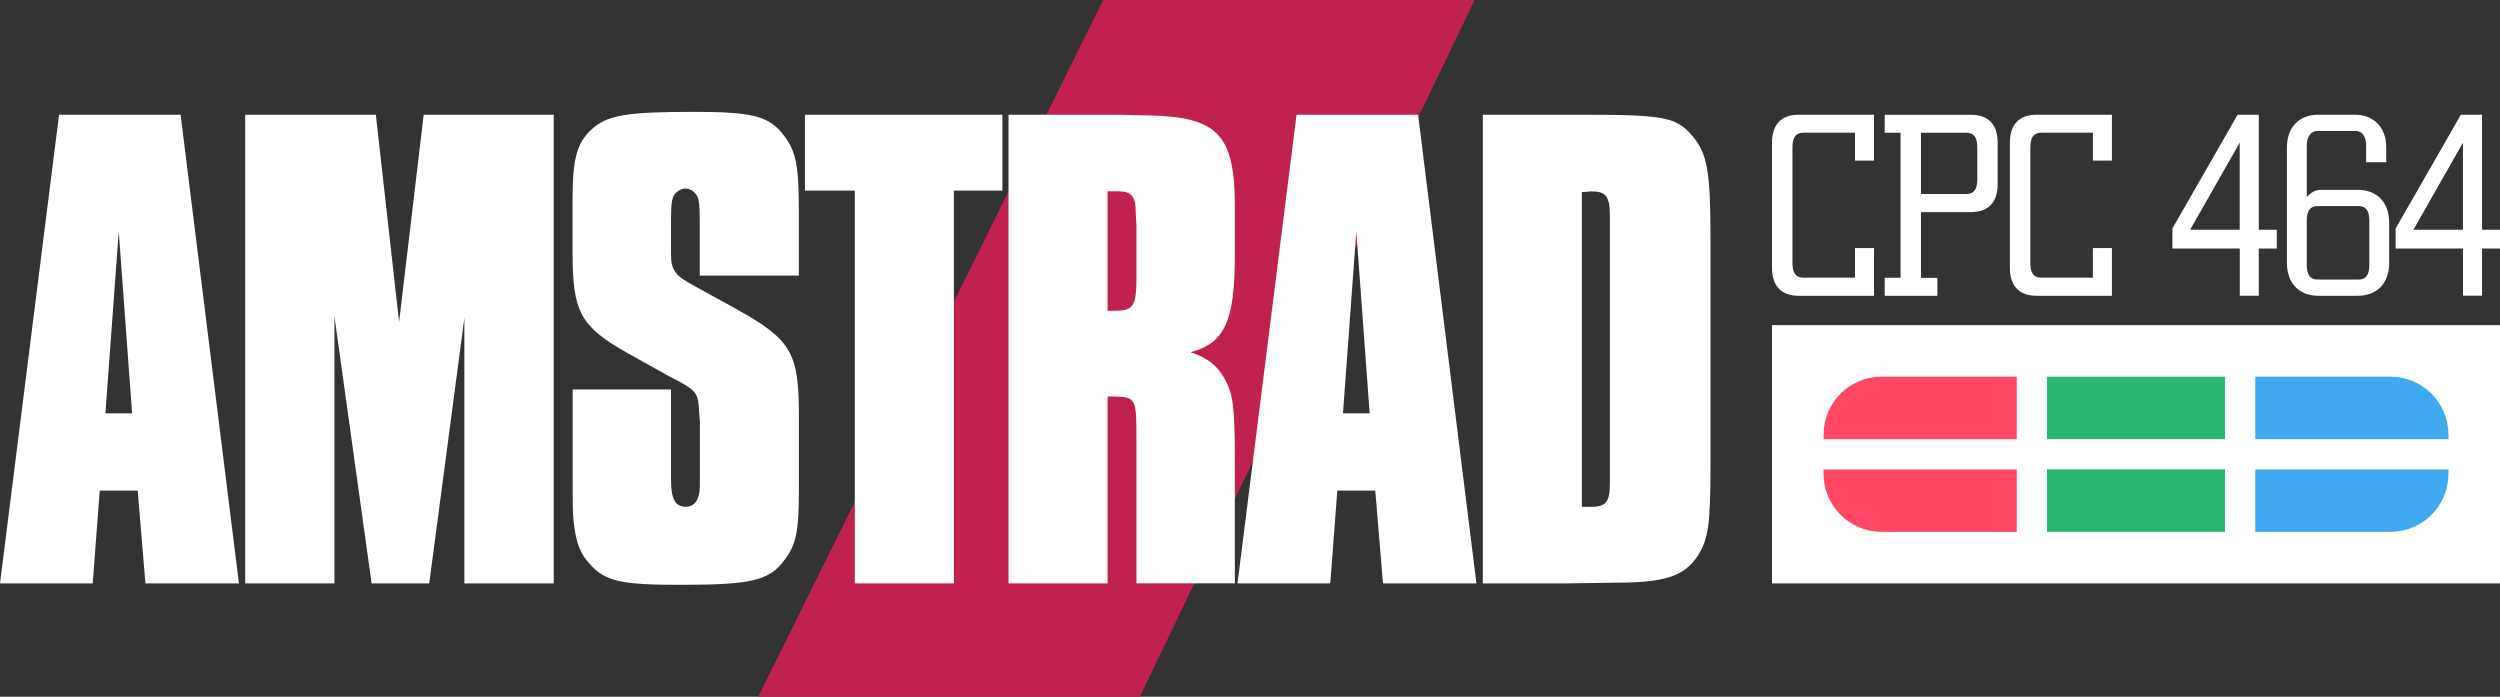 <?xml version="1.0" encoding="utf-8"?>
<!-- Generator: Adobe Illustrator 25.0.0, SVG Export Plug-In . SVG Version: 6.00 Build 0)  -->
<svg version="1.1" id="Layer_1" xmlns="http://www.w3.org/2000/svg" xmlns:xlink="http://www.w3.org/1999/xlink" x="0px" y="0px"
	 viewBox="0 0 3840 1070.2" style="enable-background:new 0 0 3840 1070.2;" xml:space="preserve">
<rect x="0" y="0" width="3840" height="1070.2" fill="#333333" stroke="none"/>
<style type="text/css">
	.st0{fill:url(#SVGID_1_);}
	.st1{fill:#FF4864;}
	.st2{fill:#28B872;}
	.st3{fill:#3EA9EF;}
	.st4{fill:#C0214E;}
	.st5{fill:url(#SVGID_2_);}
	.st6{fill:#FFFFFF;}
	.st7{fill:url(#SVGID_3_);}
</style>
<g>
	<g>
		<g>
			<path class="st6" d="M2721.8,411.4V219.1c0-28,14.4-42.9,40.9-42.9h115.8v70.5h-29.2v-42.9h-79.3c-12,0-16.8,7.6-16.8,22.8v177.1
				c0,15.2,4.8,22.8,16.8,22.8h79.3V381h29.2v73.3h-115.8C2736.3,454.3,2721.8,439.5,2721.8,411.4z"/>
			<path class="st6" d="M2894.9,426.6h24.4V203.9h-24.4v-27.6h132.6c26.4,0,40.9,14.8,40.9,42.9v63.7c0,28-14.4,42.9-40.9,42.9
				h-76.9v101h25.2v27.6h-80.9V426.6z M3020.3,298c12,0,16.8-7.6,16.8-22.8v-48.5c0-15.2-4.8-22.8-16.8-22.8h-69.7V298H3020.3z"/>
			<path class="st6" d="M3087.2,411.4V219.1c0-28,14.4-42.9,40.9-42.9h115.8v70.5h-29.2v-42.9h-79.3c-12,0-16.8,7.6-16.8,22.8v177.1
				c0,15.2,4.8,22.8,16.8,22.8h79.3V381h29.2v73.3h-115.8C3101.6,454.3,3087.2,439.5,3087.2,411.4z"/>
			<path class="st6" d="M3440.2,381.8h-103.4v-30.9L3437,176.2h32.5v176.7h27.6v28.8h-27.6v72.5h-29.2V381.8z M3440.2,352.9V219.1
				L3364,352.9H3440.2z"/>
			<path class="st6" d="M3665.3,226.7v22.4h-30.9v-25.2c0-14.8-6.4-22.8-16.4-22.8H3560c-10,0-16.8,8-16.8,22.8v78.9
				c6.4-7.6,14-11.2,22-11.2h56.5c29.2,0,48.1,19.2,48.1,50.5v61.7c0,31.3-18.8,50.5-48.1,50.5h-60.9c-29.2,0-48.1-19.2-48.1-50.5
				V226.7c0-31.3,18.8-50.5,48.1-50.5h56.1C3646.1,176.2,3665.3,195.5,3665.3,226.7z M3639.3,339.3c0-15.2-4.8-22.8-16.8-22.8H3560
				c-12,0-16.8,7.6-16.8,22.8v67.3c0,15.2,4.8,22.8,16.8,22.8h62.5c12,0,16.8-7.6,16.8-22.8V339.3z"/>
			<path class="st6" d="M3783.1,381.8h-103.4v-30.9l100.2-174.7h32.5v176.7h27.6v28.8h-27.6v72.5h-29.2V381.8z M3783.1,352.9V219.1
				L3707,352.9H3783.1z"/>
		</g>
		<g>
			<rect x="2721.8" y="499.4" class="st6" width="1118.2" height="396.7"/>
			<g>
				<g>
					<path class="st1" d="M3097.7,674.5v-95.9H2890c-49.2,0-89,39.8-89,89v6.9H3097.7z"/>
					<path class="st1" d="M2801,721v6.9c0,49.2,39.9,89,89,89h207.7V721H2801z"/>
				</g>
			</g>
			<g>
				<rect x="3144.2" y="578.6" class="st2" width="273.4" height="95.9"/>
				<rect x="3144.2" y="721" class="st2" width="273.4" height="95.9"/>
			</g>
			<g>
				<path class="st3" d="M3760.8,674.5v-6.9c0-49.2-39.9-89-89-89h-207.7v95.9H3760.8z"/>
				<path class="st3" d="M3464.1,721v95.9h207.7c49.2,0,89-39.9,89-89V721H3464.1z"/>
			</g>
		</g>
	</g>
	<g>
		<g>
			<polygon class="st4" points="1694.6,0 1164.7,1070.2 1750.8,1070.2 2265,0 			"/>
		</g>
		<g>
			<path class="st6" d="M367,896.1H223.4l-11.9-142.5h-58.3l-10.8,142.5H0l90.7-719.9h186.7L367,896.1z M182.4,355.4l-20.5,279.5h41
				L182.4,355.4z"/>
			<path class="st6" d="M850.4,896.1H713.3v-408l-54,408h-88.5L513.7,486v410.1H376.6V176.2h200.7L613,494.6l37.8-318.4h199.7V896.1
				z"/>
			<path class="st6" d="M1074.8,423.4v-85.3c0-22.7-1.1-30.2-3.2-35.6c-4.3-7.6-10.8-12.9-18.3-12.9c-7.6,0-16.2,5.4-19.4,12.9
				c-2.2,6.5-3.2,11.9-3.2,35.6V391c0,23.8,6.5,32.4,34.5,47.5l64.8,35.6c85.3,47.5,97.1,66.9,97.1,164v115.5
				c0,62.6-4.3,83.1-21.6,105.8c-23.7,32.4-49.6,38.9-161.9,38.9c-89.6,0-114.4-5.4-138.1-32.4c-14-15.1-20.5-32.4-23.7-59.4
				c-2.2-14-2.2-30.2-2.2-78.8V598.2h151.1v120.9v18.3c0,29.1,6.5,41,22.7,41c14,0,21.6-11.9,21.6-32.4v-18.3v-79.9l-1.1-15.1
				c-1.1-27-4.3-32.4-30.2-46.4c-9.7-5.4-17.3-8.6-18.3-9.7L961.5,541c-70.1-39.9-82-62.6-82-152.2v-84.2
				c0-59.4,6.5-85.3,29.1-105.8c23.7-21.6,51.8-27,156.5-27c91.7,0,116.6,6.5,139.2,36.7c18.4,23.8,22.7,46.4,22.7,113.3v101.5
				H1074.8z"/>
			<path class="st6" d="M1465.2,896.1H1313V292.8h-76.6V176.2h303.3v116.6h-74.5V896.1z"/>
			<path class="st6" d="M1711,176.2l54,1.1c105.8,2.2,131.7,30.2,131.7,139.2v75.6c0,100.4-15.1,134.9-68,148.9
				c25.9,8.6,41,20.5,51.8,39.9c14,24.8,16.2,44.2,16.2,128.4v186.7h-151.1V680.2c0-71.2,0-70.2-37.8-71.2c-2.2,0-3.2,0-6.5,0v287.1
				h-152.2V176.2H1711z M1712.1,477.3c29.1,0,33.5-6.5,33.5-52.9v-77.7l-1.1-19.4c0-25.9-6.5-33.5-27-33.5h-9.7h-6.5v183.5
				C1706.7,477.3,1709.9,477.3,1712.1,477.3z"/>
			<path class="st6" d="M2267.8,896.1h-143.5l-11.9-142.5h-58.3l-10.8,142.5h-142.5l90.7-719.9h186.7L2267.8,896.1z M2083.3,355.4
				l-20.5,279.5h41L2083.3,355.4z"/>
			<path class="st6" d="M2425.4,176.2c130.6,0,148.9,3.2,173.8,32.4c22.7,25.9,28.1,54,28.1,153.3v355.1
				c0,88.5-3.2,112.2-20.5,138.1c-20.5,30.2-50.7,39.9-125.2,39.9l-76.6,1.1h-127.4V176.2H2425.4z M2443.7,778.5
				c23.7,0,29.1-7.6,29.1-37.8c0-4.3,0-7.6,0-15.1c0-11.9,0-24.8,0-35.6V352.1v-18.3c0-32.4-5.4-39.9-29.1-39.9
				c-3.2,0-8.6,1.1-14,1.1v483.5C2435.1,778.5,2440.5,778.5,2443.7,778.5z"/>
		</g>
	</g>
</g>
</svg>
